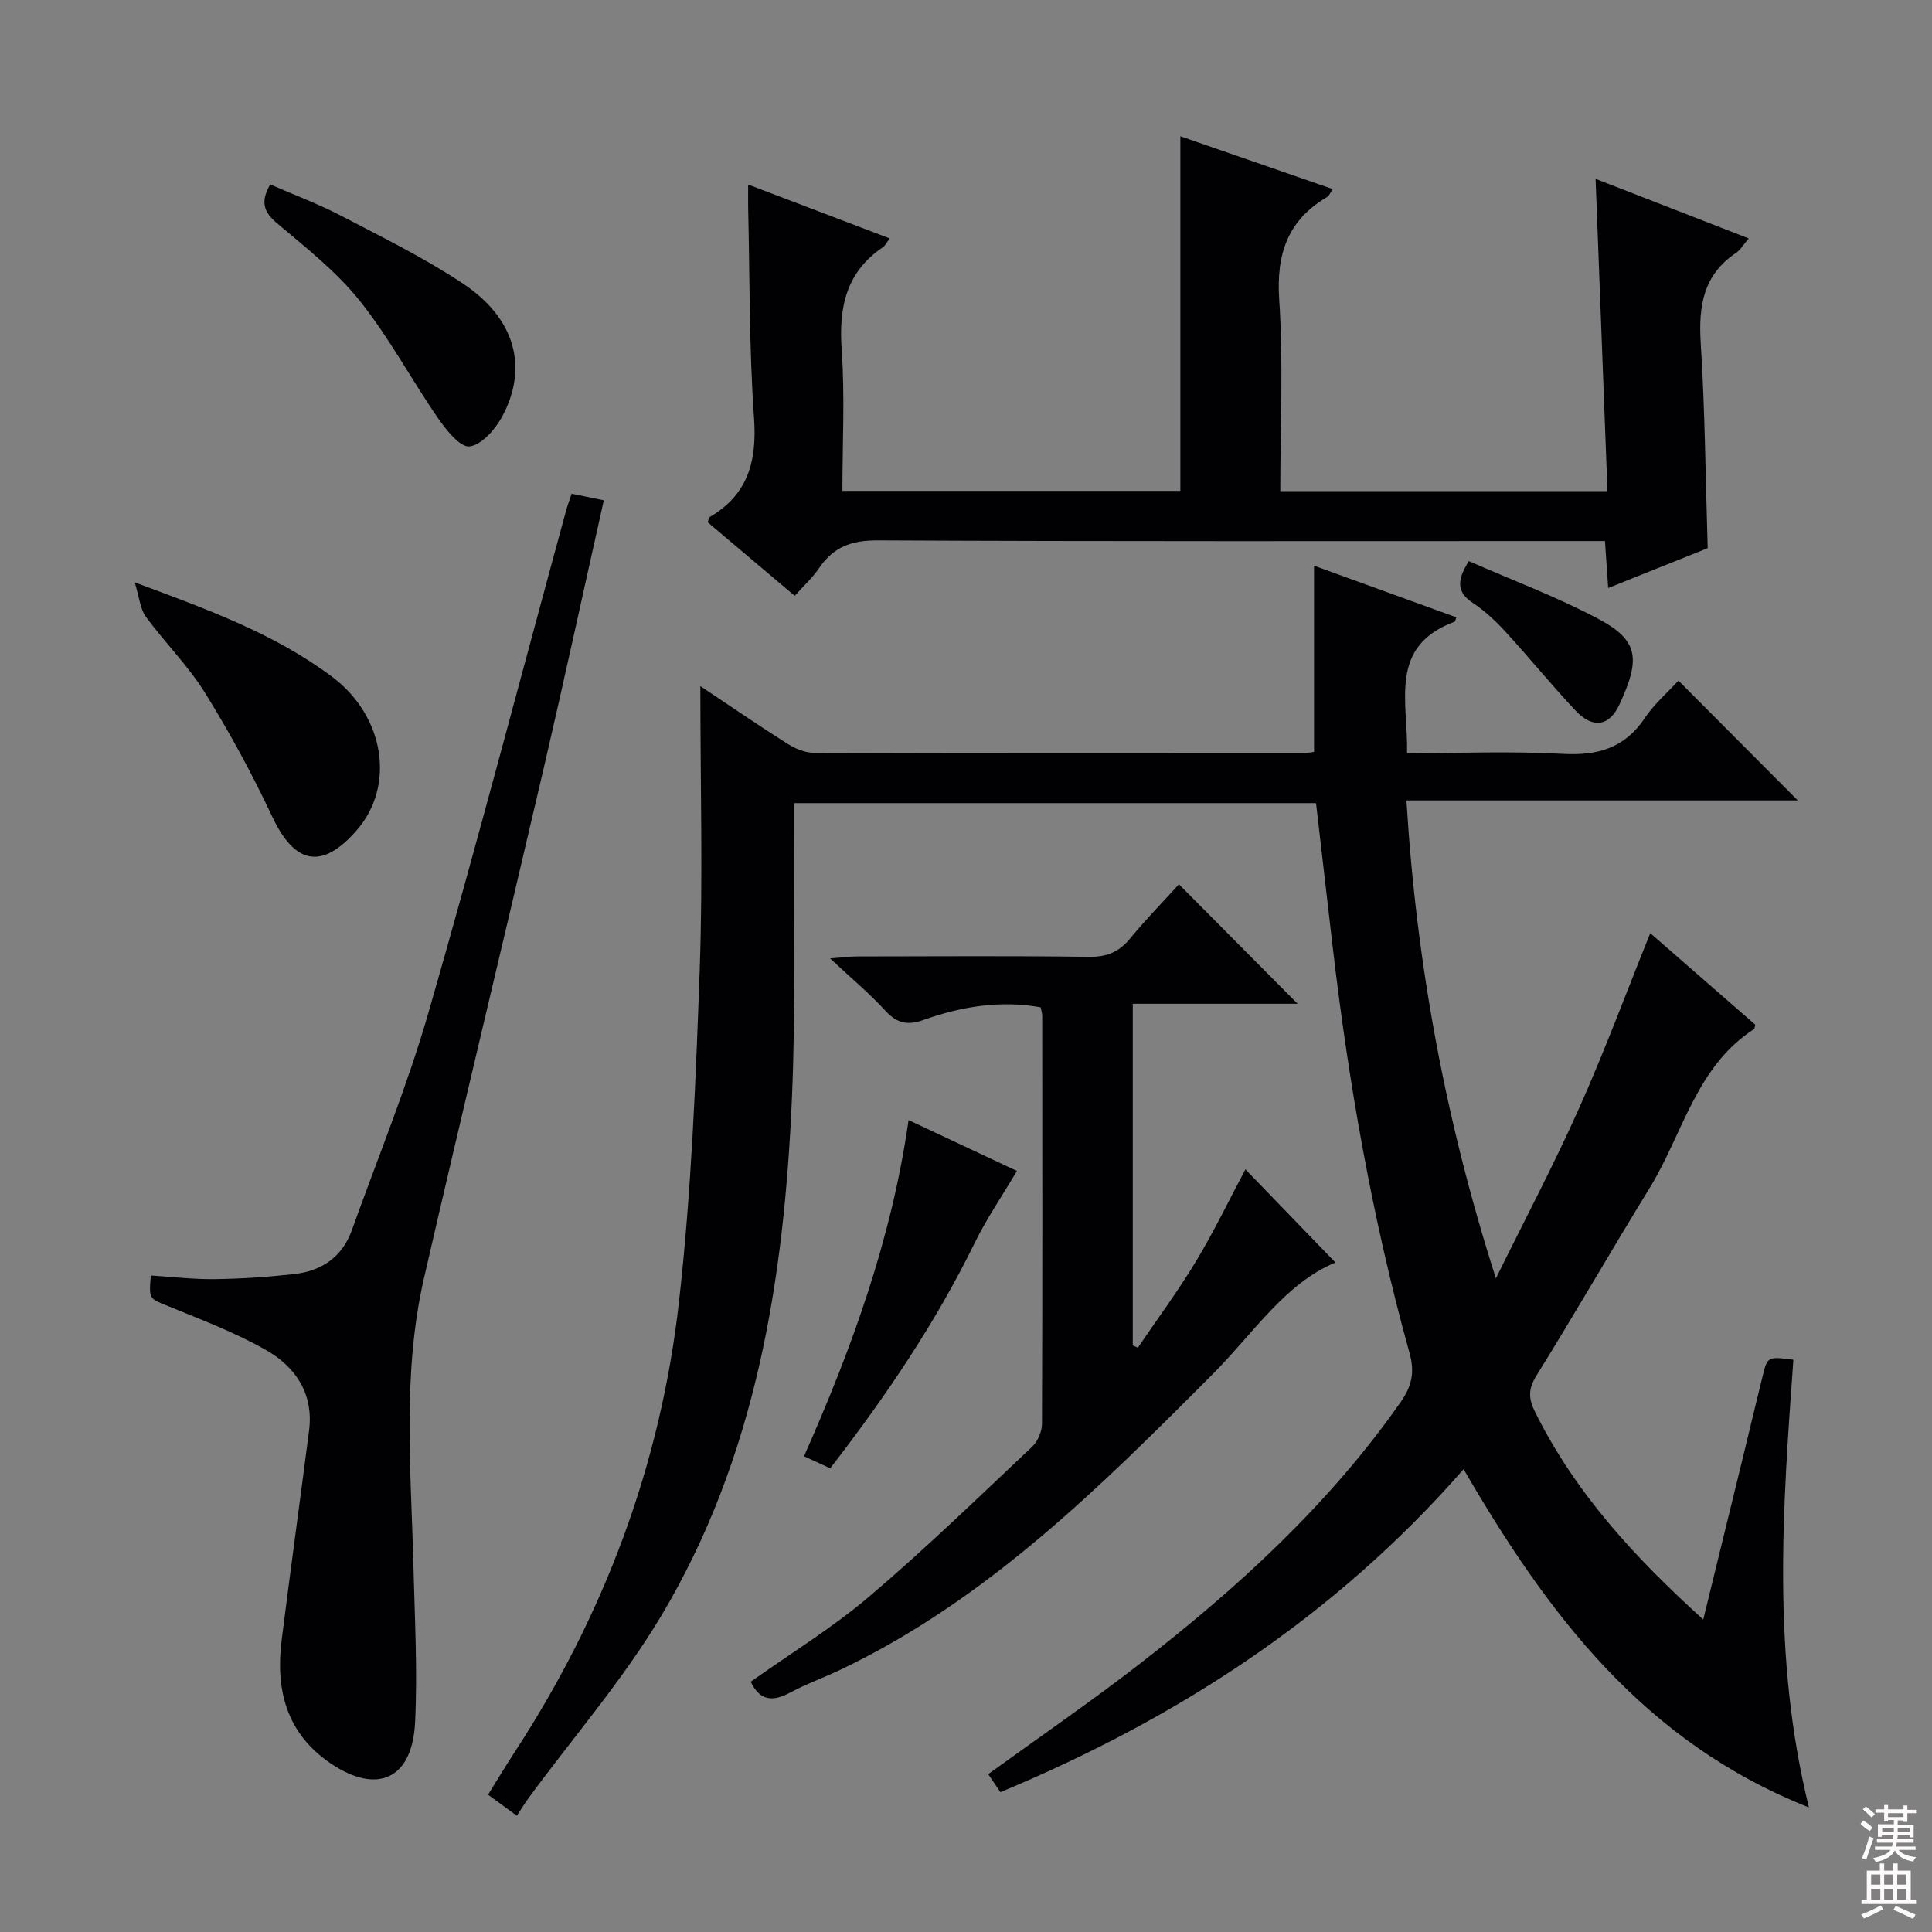 <svg enable-background="new 0 0 400 400" viewBox="0 0 400 400" xmlns="http://www.w3.org/2000/svg"><rect x="0" y="0" width="400" height="400" fill="#808080" stroke="none"/><g fill="#010103"><path d="m145 142.05c6.44 4.29 12.15 8.22 18.01 11.92 1.59 1.01 3.62 1.88 5.45 1.88 33.83.11 67.66.08 101.49.06.79 0 1.58-.18 2.11-.24 0-12.9 0-25.47 0-38.55 9.53 3.46 19.49 7.07 29.46 10.69-.23.64-.25.87-.34.9-13.83 5.1-9.61 16.59-9.86 27.22 11.01 0 21.65-.44 32.23.15 7.25.4 12.81-1.19 16.99-7.42 2-2.98 4.83-5.41 6.97-7.74 8.39 8.42 16.57 16.64 24.71 24.8-26.3 0-53.29 0-81.03 0 2.06 33.95 8.13 66.5 18.52 98.95 5.75-11.68 11.85-23.21 17.16-35.08 5.28-11.8 9.78-23.95 14.8-36.39 7.14 6.23 14.45 12.6 21.73 18.94-.11.41-.1.83-.28.94-12 7.78-14.7 21.68-21.55 32.83-7.92 12.89-15.47 26.02-23.45 38.87-1.75 2.81-1.69 4.78-.27 7.63 8.3 16.67 20.56 30.02 34.79 42.89 2.86-11.68 5.53-22.57 8.19-33.47 1.38-5.65 2.71-11.3 4.11-16.94 1-4.05 1.04-4.04 6.36-3.38-2.19 30.58-4.54 61.26 3.22 92.7-34.29-13.57-54.14-40.14-71.5-70.03-26.61 30.45-59.09 51.53-95.9 66.87-.86-1.26-1.65-2.44-2.52-3.73 10.59-7.68 21.14-14.92 31.24-22.74 20.34-15.76 39.23-33.01 54.13-54.26 2.26-3.23 2.99-6.08 1.89-10.07-7.75-27.89-12.72-56.32-16.04-85.05-1.1-9.55-2.21-19.09-3.35-28.92-35.84 0-71.6 0-108.04 0 0 1.79.01 3.57 0 5.35-.11 18.49.32 37.01-.46 55.48-1.6 37.69-7.41 74.61-27.17 107.6-7.9 13.19-18.13 24.99-27.28 37.44-.88 1.2-1.66 2.48-2.52 3.78-2.42-1.78-3.88-2.84-5.95-4.36 1.79-2.88 3.58-5.86 5.48-8.78 18.57-28.43 30.25-59.56 34.04-93.2 2.59-22.93 3.49-46.09 4.31-69.18.66-19.06.12-38.18.12-58.36z"/><path d="m154.9 38.21c10.24 3.89 19.63 7.47 29.3 11.15-.62.82-.91 1.49-1.41 1.83-7.65 5.17-9.15 12.48-8.53 21.24.68 9.59.15 19.26.15 29.2h69.97c0-24.38 0-48.76 0-73.42 10.29 3.57 20.76 7.2 31.56 10.94-.51.73-.74 1.38-1.19 1.65-8.2 4.83-10.53 11.84-9.9 21.26.87 13.06.22 26.23.22 39.62h67.74c-.82-21.45-1.63-42.8-2.46-64.65 10.46 4.07 20.91 8.13 31.7 12.33-.97 1.13-1.63 2.33-2.64 3.01-6.8 4.57-7.77 11.04-7.29 18.68.88 13.93.99 27.91 1.44 42.44-6.38 2.56-13.1 5.25-20.6 8.25-.24-3.5-.43-6.34-.67-9.72-2.17 0-4.11 0-6.06 0-48.17 0-96.33.1-144.5-.14-5.41-.03-9.17 1.35-12.14 5.73-1.38 2.03-3.25 3.73-5.05 5.75-6.18-5.23-12.14-10.26-18.01-15.22.18-.54.19-.97.38-1.08 7.99-4.66 9.83-11.6 9.2-20.54-1.02-14.43-.87-28.94-1.21-43.42-.03-1.33 0-2.64 0-4.89z"/><path d="m235.58 279.03c4.06-5.98 8.38-11.81 12.1-17.99 3.75-6.24 6.92-12.83 10.17-18.94 6.14 6.35 12.41 12.84 18.64 19.29-10.4 4.29-17.02 14.68-25.4 23.1-23.3 23.38-46.66 46.67-77 61.17-3.45 1.65-7.08 2.93-10.44 4.74-3.51 1.89-6.23 1.91-8.23-2.21 8.16-5.8 16.84-11.11 24.51-17.62 11.65-9.89 22.63-20.56 33.76-31.04 1.17-1.1 2.04-3.14 2.04-4.75.11-28.16.07-56.33.05-84.49 0-.48-.17-.96-.33-1.74-8.34-1.5-16.42-.17-24.28 2.63-3.27 1.17-5.48.68-7.86-1.92-3.24-3.54-6.97-6.64-11.46-10.84 2.87-.21 4.25-.4 5.64-.4 16-.02 32-.14 47.99.08 3.71.05 6.23-1.02 8.54-3.84 3.26-3.97 6.87-7.65 10.07-11.17 8.27 8.32 16.34 16.45 24.57 24.73-10.99 0-22.43 0-34.13 0v70.73c.35.16.7.32 1.05.48z"/><path d="m118.35 102.22c2.19.45 4.25.86 6.66 1.36-4.19 18.7-8.18 37.14-12.45 55.51-8.19 35.2-16.68 70.33-24.78 105.55-4.53 19.7-2.68 39.73-2.18 59.67.27 10.76.86 21.56.34 32.3-.58 11.8-7.9 15.05-17.62 8.39-9.02-6.18-11.3-15.17-10.01-25.42 1.82-14.48 3.82-28.94 5.68-43.41.97-7.56-2.77-13.14-8.82-16.6-6.43-3.68-13.47-6.33-20.35-9.15-3.92-1.6-4.02-1.34-3.59-6.34 4.4.27 8.82.81 13.23.75 5.47-.07 10.96-.44 16.4-1.04 5.68-.63 9.98-3.49 11.98-9.08 5.37-14.99 11.46-29.77 15.86-45.03 9.92-34.41 18.98-69.06 28.4-103.6.34-1.29.81-2.52 1.25-3.86z"/><path d="m27.89 120.57c15.34 5.69 29.05 10.69 40.87 19.55 10.9 8.17 13.12 22.58 5.09 31.79-7.18 8.23-12.83 7.07-17.48-2.82-4.14-8.81-8.81-17.42-13.95-25.69-3.48-5.6-8.3-10.36-12.22-15.71-1.18-1.62-1.34-3.98-2.31-7.12z"/><path d="m210.54 242.43c-3.17 5.36-6.29 9.9-8.69 14.8-8.14 16.66-18.45 31.88-29.96 46.76-1.64-.75-3.23-1.48-5.43-2.49 9.87-22.27 18.13-44.91 21.65-69.6 8.02 3.77 15.72 7.38 22.43 10.53z"/><path d="m55.94 38.18c4.89 2.14 9.98 4.04 14.76 6.53 8.52 4.44 17.21 8.72 25.18 14.02 10.77 7.17 13.55 17.31 8.12 27.46-1.43 2.67-4.26 5.93-6.78 6.24-1.94.24-4.85-3.41-6.54-5.86-5.54-8.02-10.15-16.74-16.21-24.31-4.82-6.02-11.08-10.96-17.05-15.98-2.76-2.32-3.6-4.38-1.48-8.1z"/><path d="m304.11 116.17c8.94 3.93 18.12 7.36 26.7 11.9 8.47 4.48 8.9 8.28 4.46 17.82-2.13 4.58-5.57 4.96-9.08 1.22-5-5.32-9.61-11-14.55-16.38-2.01-2.19-4.26-4.28-6.73-5.92-3.21-2.14-3.42-4.51-.8-8.64z"/></g><path d="m385.2 377.6.6-.7c.6.4 1.3.9 1.9 1.5l-.6.7c-.8-.5-1.4-1-1.9-1.5zm.3 7.1c.6-1.4 1.1-2.9 1.5-4.5.3.1.6.3.9.4-.5 1.4-1 2.9-1.5 4.4zm.2-10.1.6-.6c.7.5 1.3 1.1 1.9 1.6l-.7.7c-.6-.6-1.2-1.2-1.8-1.7zm8.4-.8h.8v.9h1.8v.7h-1.8v1.8h-.8v-.3h-1.2v.9h3.3v2.6h-.8v-.4h-2.5c0 .3 0 .6-.1.8h3.4v.7h-3.5c0 .3-.1.6-.1.8h4v.7h-3.5c.7.9 1.9 1.3 3.6 1.5-.2.2-.4.5-.6.9-1.9-.3-3.2-1.1-3.8-2.3-.5 1.1-1.8 2-3.9 2.4-.2-.3-.4-.5-.6-.8 1.9-.4 3.1-.9 3.6-1.7h-3.2v-.7h3.5c.1-.2.1-.5.2-.8h-3.3v-.7h3.4c0-.2 0-.5 0-.8h-2.4v.3h-.8v-2.6h3.3v-.9h-1.2v.3h-.8v-1.8h-1.8v-.7h1.8v-.9h.8v.9h3.2zm-4.4 5.5h2.4c0-.3 0-.6 0-.9h-2.4zm1.2-3.1h3.2v-.8h-3.2zm4.4 2.2h-2.4v.9h2.5v-.9z" fill="#fcfafa"/><path d="m389.2 385.8h.9v1.5h1.9v-1.5h.9v1.5h2.7v6h1.1v.9h-11.3v-.9h1.1v-6h2.7zm.2 8.7.5.8c-1.2.6-2.5 1.3-4 1.9-.2-.3-.3-.6-.6-.8 1.6-.6 3-1.3 4.1-1.9zm-2-4.3h1.9v-2.1h-1.9zm0 3.1h1.9v-2.2h-1.9zm2.7-3.1h1.9v-2.1h-1.9zm0 3.1h1.9v-2.2h-1.9zm2.4 1.3c1.4.6 2.7 1.2 4.1 1.8l-.5.9c-1.5-.7-2.8-1.4-4.1-1.9zm2.2-6.5h-1.9v2.1h1.9zm-1.9 5.2h1.9v-2.2h-1.9z" fill="#fcfafa"/></svg>